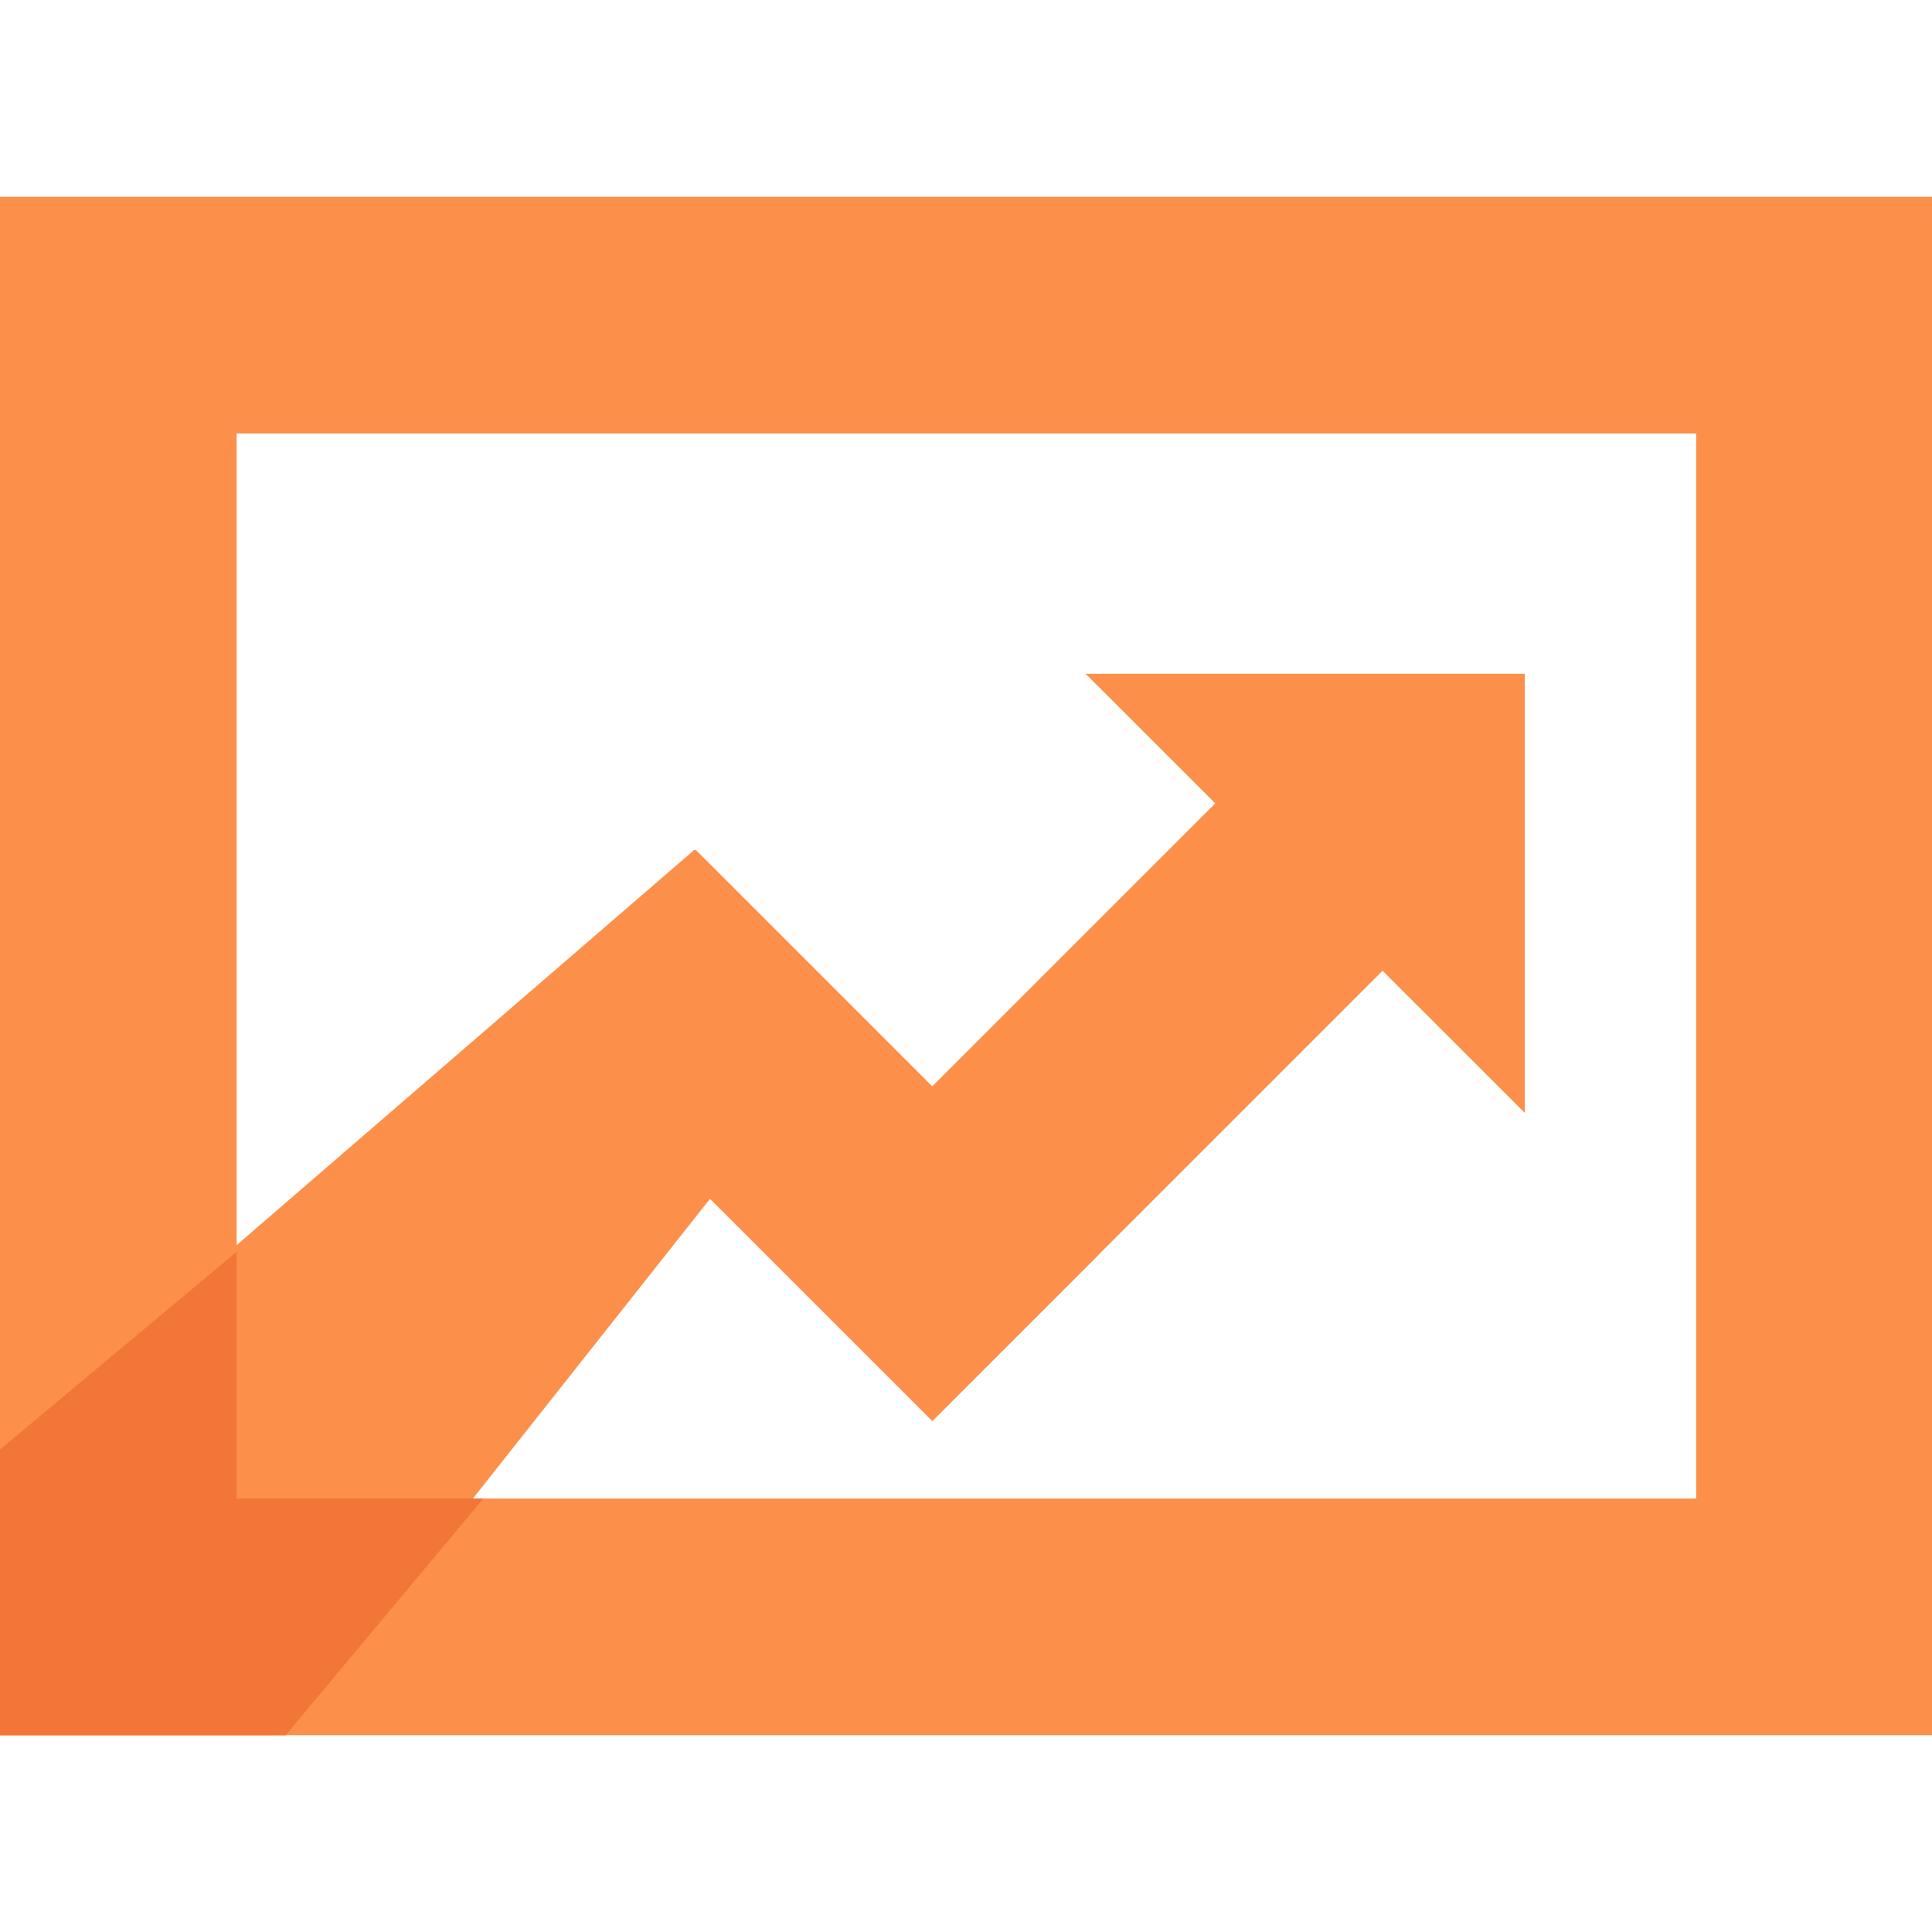 <?xml version="1.0" standalone="no"?><!DOCTYPE svg PUBLIC "-//W3C//DTD SVG 1.1//EN" "http://www.w3.org/Graphics/SVG/1.1/DTD/svg11.dtd"><svg class="icon" width="180px" height="180px" viewBox="0 0 1286 1024" version="1.1" xmlns="http://www.w3.org/2000/svg"><path d="M1014.968 609.805V317.493H722.629l86.279 86.252-188.39 188.363-157.46-157.46-0.42 0.42-0.42-0.42L0 833.825V1024h190.175l282.414-357.008 148.007 147.981 111.406-111.406-0.079-0.053 188.363-188.363 94.681 94.654z" fill="#FC904A" /><path d="M1129.026 157.538v708.923H157.538V157.538h971.487m157.538-157.538H0v1024h1286.564V0z" fill="#FC904A" /><path d="M157.538 866.462v-164.208L0 833.825V1024h190.175l131.571-157.538H157.538z" fill="#F27638" /></svg>